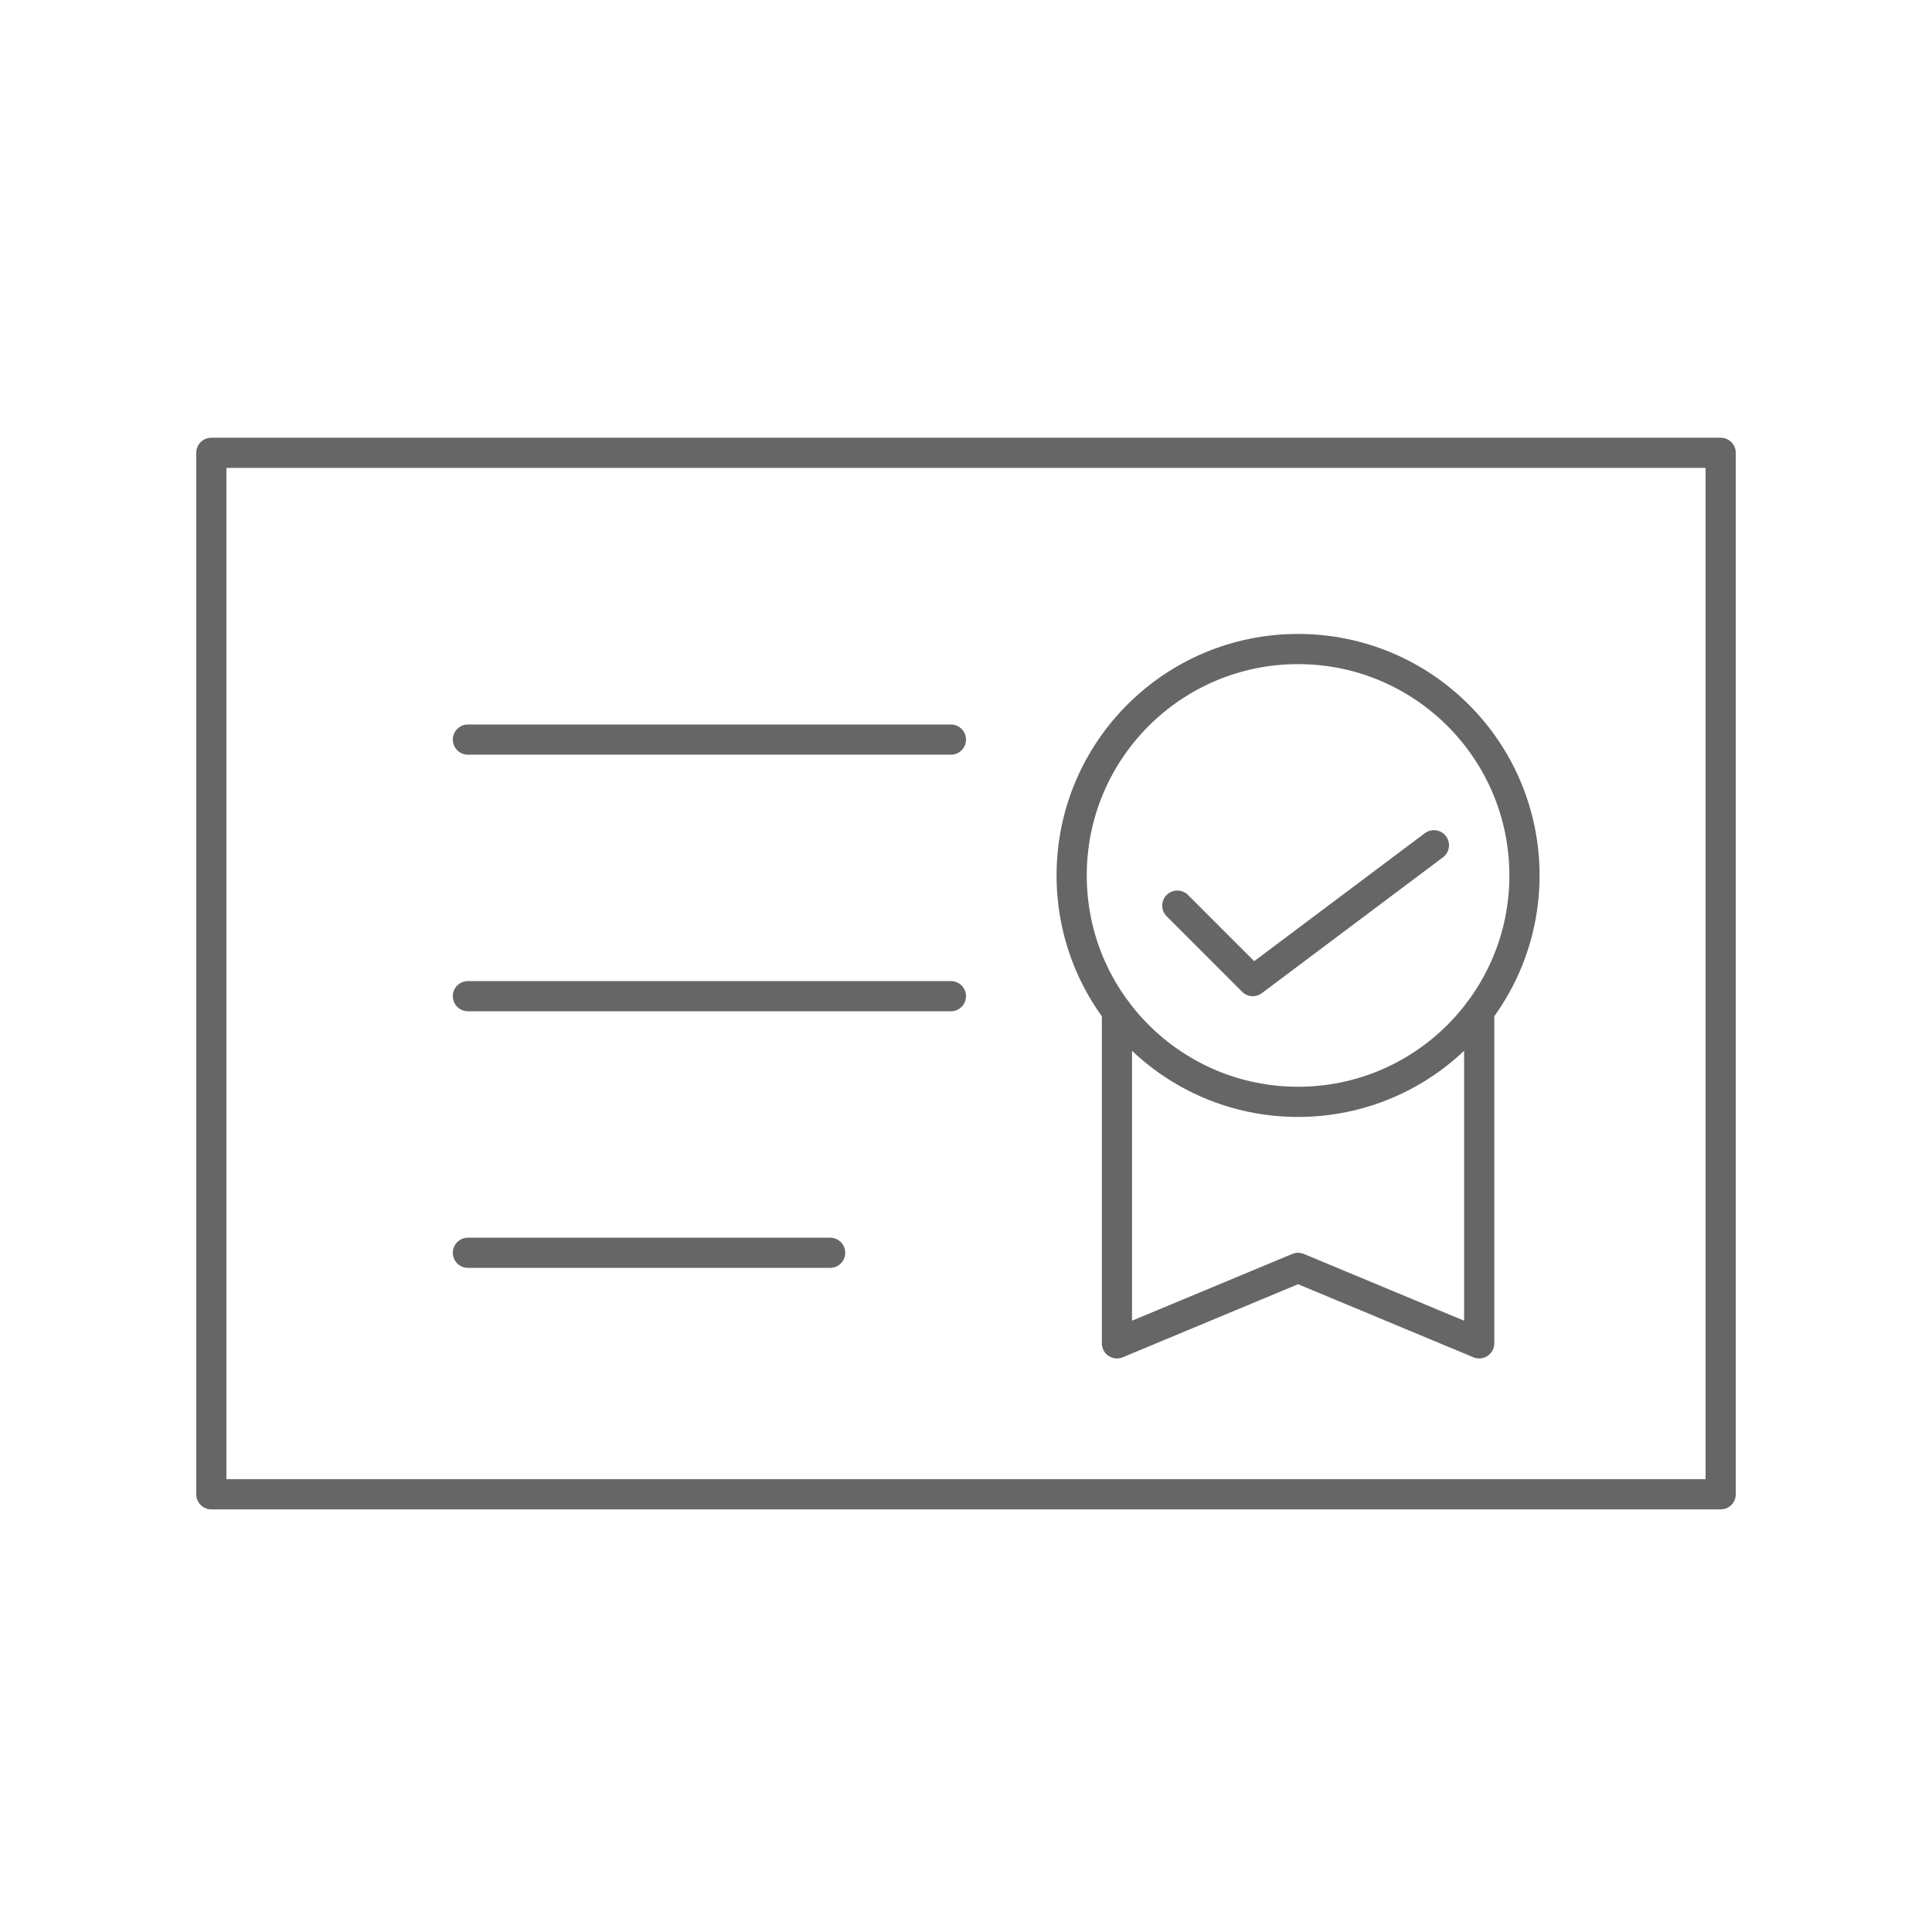 <svg xmlns="http://www.w3.org/2000/svg" viewBox="0 0 128 128" fill="none" stroke="#666" stroke-width="2" stroke-linecap="round" stroke-linejoin="round"><circle cx="86" cy="58" r="15"/><path d="M14 30H114V99H14ZM31 49H63m0 17H31m0 17H55M74 67V89l12-5 12 5V67M78 60l5 5 12-9"/></svg>
